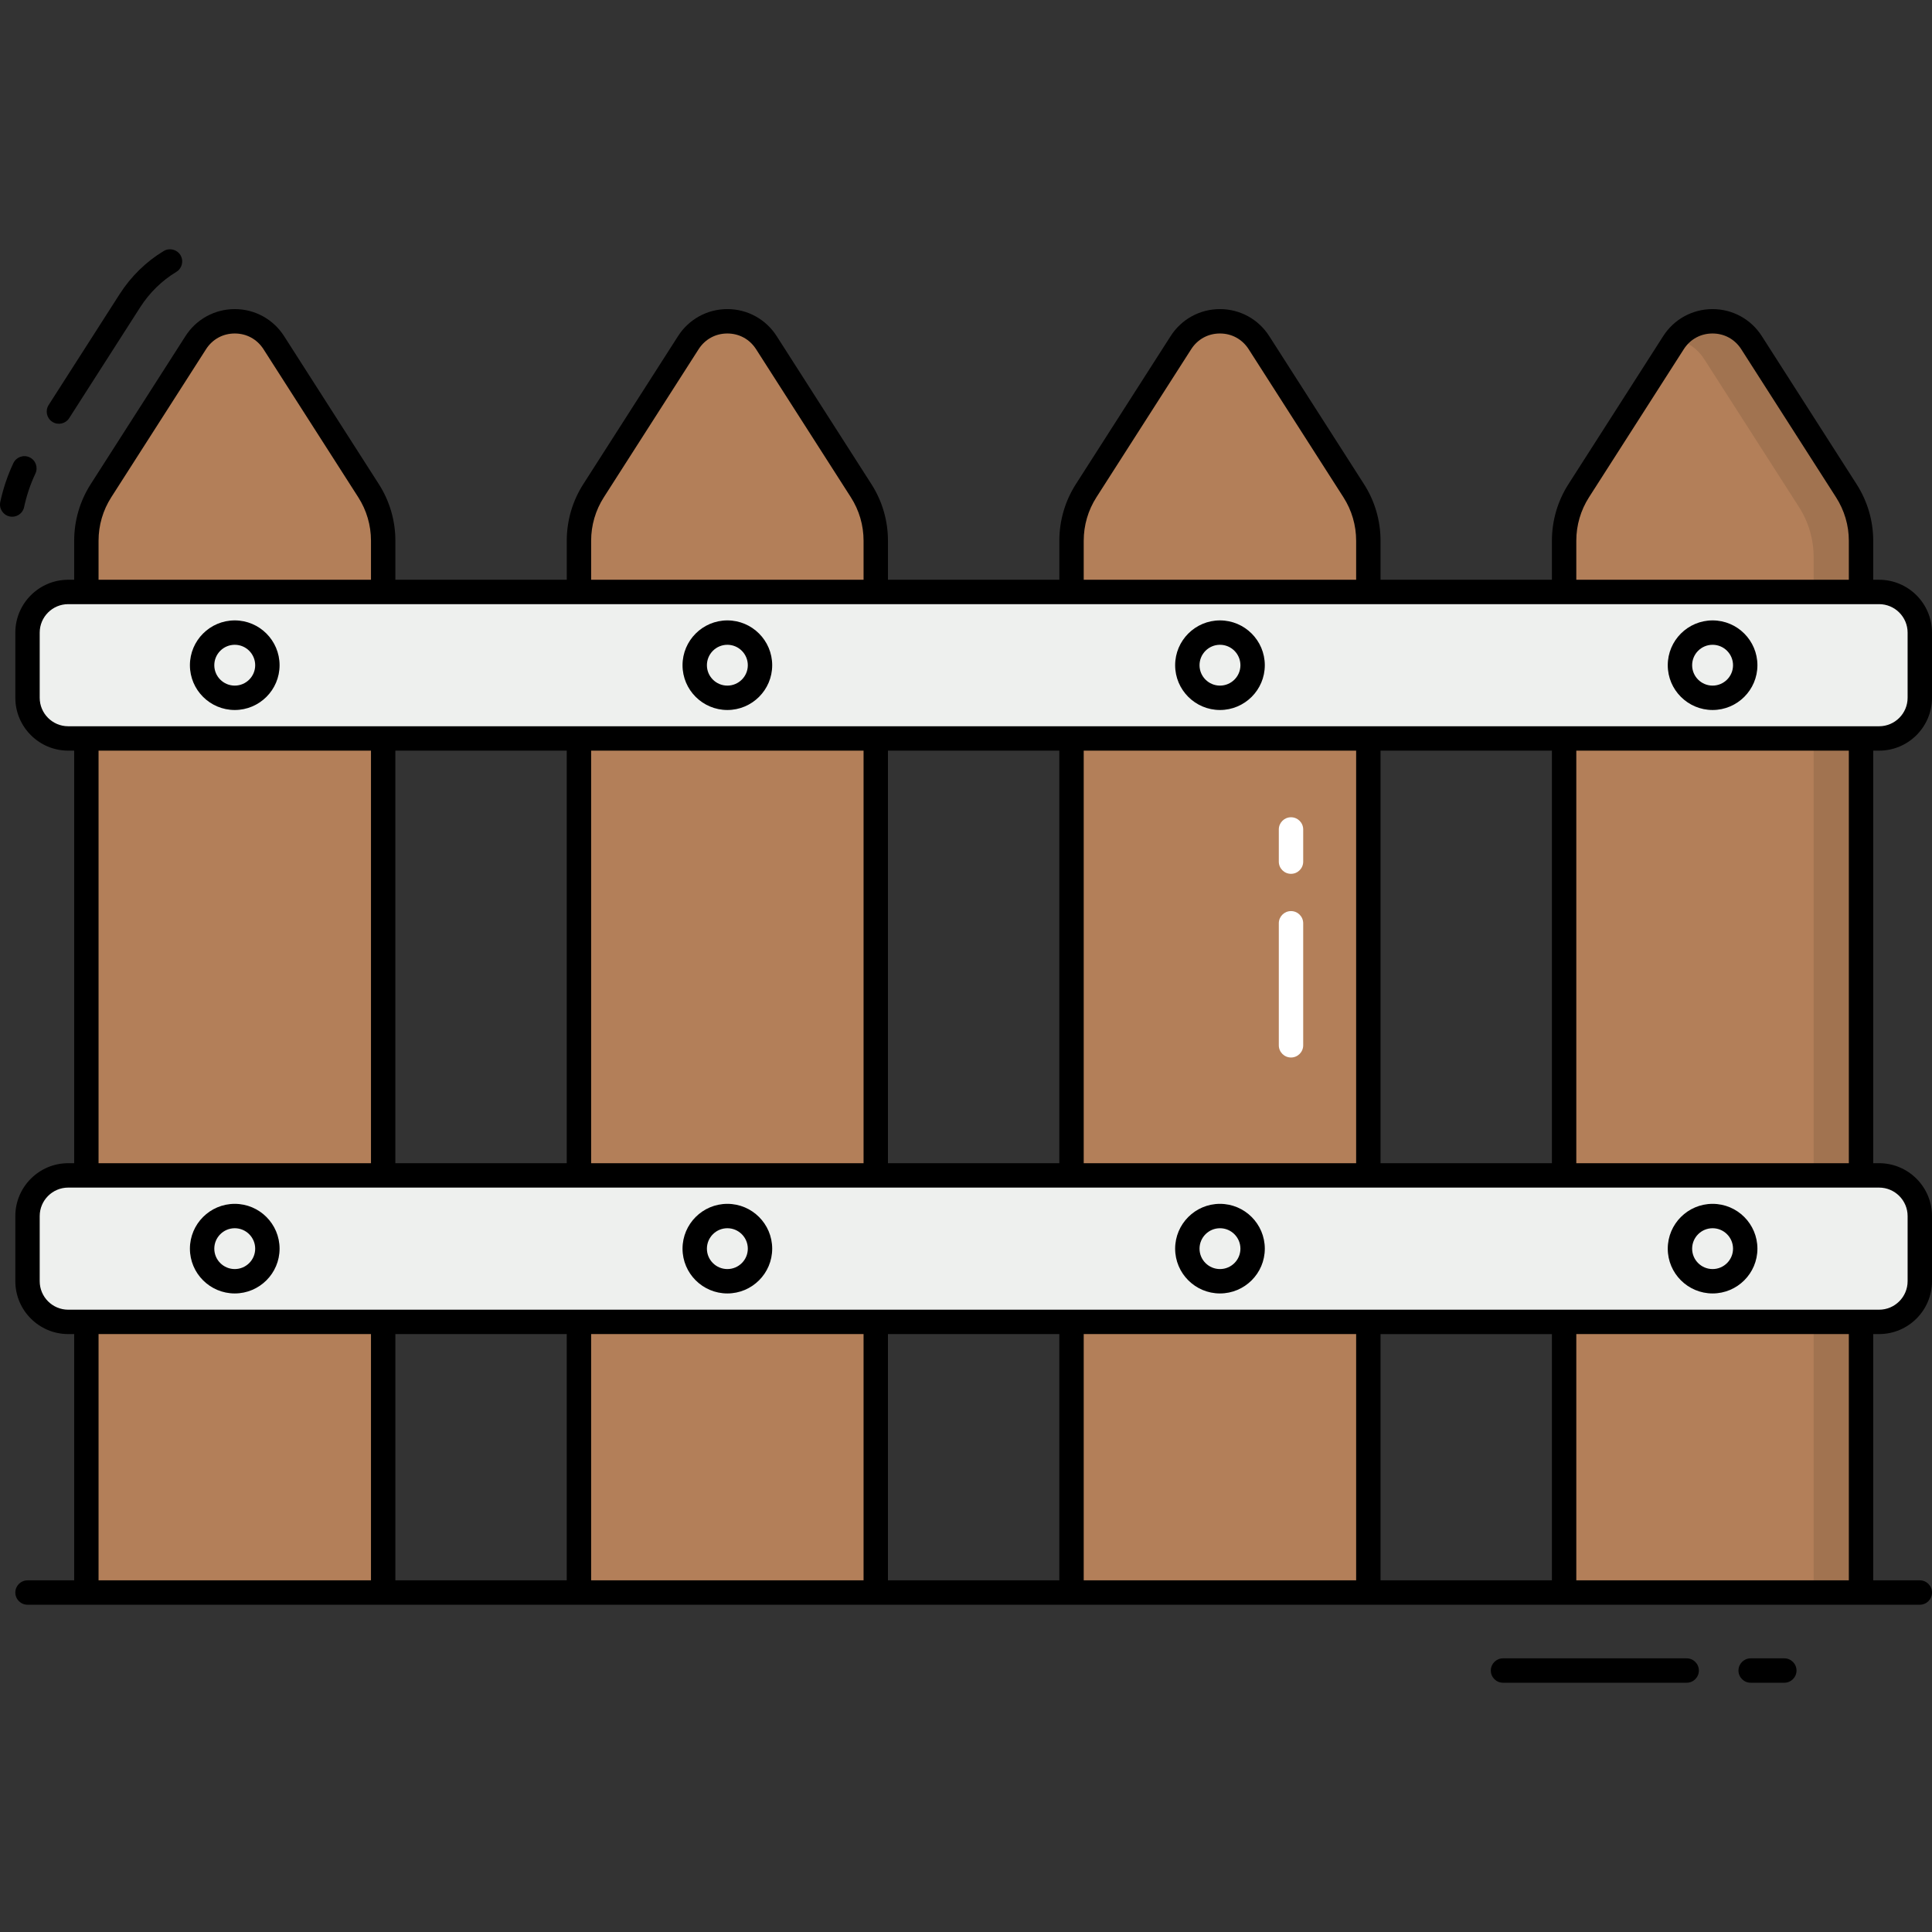 <svg enable-background="new 0 0 512 512" height="512" viewBox="0 0 512 512" width="512" xmlns="http://www.w3.org/2000/svg"><rect x="0" y="0" width="512" height="512" fill="#333333" stroke="none"/><g id="_x32_3_Fence"><g><g><path d="m101.719 143.298v278.743h-78.67v-278.743c0-4.697 1.346-9.296 3.878-13.252l25.104-39.225c4.835-7.555 15.872-7.555 20.707 0l25.104 39.225c2.531 3.956 3.877 8.555 3.877 13.252z" fill="#b37f59"/><path d="m232.261 143.298v278.743h-78.67v-278.743c0-4.697 1.346-9.296 3.878-13.252l25.104-39.225c4.835-7.555 15.872-7.555 20.707 0l25.104 39.225c2.532 3.956 3.877 8.555 3.877 13.252z" fill="#b37f59"/><path d="m362.804 143.298v278.743h-78.67v-278.743c0-4.697 1.346-9.296 3.878-13.252l25.104-39.225c4.835-7.555 15.872-7.555 20.707 0l25.104 39.225c2.531 3.956 3.877 8.555 3.877 13.252z" fill="#b37f59"/><path d="m493.346 143.298v278.743h-78.67v-278.743c0-4.697 1.346-9.296 3.878-13.252l25.104-39.225c4.835-7.555 15.872-7.555 20.707 0l25.104 39.225c2.532 3.956 3.877 8.555 3.877 13.252z" fill="#b37f59"/><path d="m493.35 143.299v278.734h-12.718v-274.392c0-4.705-1.344-9.306-3.877-13.261l-25.126-39.213c-1.784-2.792-4.42-4.55-7.264-5.273 5.067-6.592 15.38-6.282 20.007.931l25.1 39.213c2.533 3.955 3.878 8.556 3.878 13.261z" opacity=".1"/><g><path d="m342.13 231.574c-1.785 0-3.231-1.446-3.231-3.231v-8.53c0-1.785 1.446-3.231 3.231-3.231s3.231 1.446 3.231 3.231v8.53c.001 1.784-1.446 3.231-3.231 3.231z" fill="#fff"/></g><g><path d="m342.13 280.249c-1.785 0-3.231-1.446-3.231-3.231v-32.338c0-1.785 1.446-3.231 3.231-3.231s3.231 1.446 3.231 3.231v32.337c.001 1.785-1.446 3.232-3.231 3.232z" fill="#fff"/></g><g fill="#eef0ee"><path d="m508.937 167.662v17.255c0 5.956-4.828 10.784-10.784 10.784h-479.91c-5.956 0-10.784-4.828-10.784-10.784v-17.255c0-5.956 4.828-10.784 10.784-10.784h479.909c5.956-.001 10.785 4.828 10.785 10.784z"/><path d="m508.937 322.279v17.255c0 5.956-4.828 10.784-10.784 10.784h-479.91c-5.956 0-10.784-4.828-10.784-10.784v-17.255c0-5.956 4.828-10.784 10.784-10.784h479.909c5.956 0 10.785 4.828 10.785 10.784z"/><path d="m71.029 176.295c0 4.775-3.875 8.632-8.65 8.632s-8.65-3.857-8.65-8.632 3.875-8.65 8.65-8.65 8.65 3.875 8.65 8.65z"/><path d="m71.029 330.916c0 4.775-3.875 8.632-8.65 8.632s-8.65-3.857-8.65-8.632 3.875-8.65 8.65-8.65 8.65 3.875 8.65 8.65z"/><path d="m201.577 176.295c0 4.775-3.875 8.632-8.65 8.632s-8.65-3.857-8.65-8.632 3.875-8.65 8.65-8.65 8.65 3.875 8.65 8.65z"/><path d="m201.577 330.916c0 4.775-3.875 8.632-8.65 8.632s-8.65-3.857-8.65-8.632 3.875-8.65 8.65-8.65 8.65 3.875 8.65 8.65z"/><path d="m332.125 176.295c0 4.775-3.875 8.632-8.65 8.632s-8.65-3.857-8.65-8.632 3.875-8.65 8.65-8.65c4.774 0 8.65 3.875 8.65 8.65z"/><path d="m332.125 330.916c0 4.775-3.875 8.632-8.65 8.632s-8.65-3.857-8.65-8.632 3.875-8.65 8.65-8.65c4.774 0 8.65 3.875 8.65 8.65z"/><path d="m462.672 176.295c0 4.775-3.875 8.632-8.65 8.632s-8.65-3.857-8.65-8.632 3.875-8.65 8.65-8.65 8.65 3.875 8.65 8.65z"/><path d="m462.672 330.916c0 4.775-3.875 8.632-8.65 8.632s-8.65-3.857-8.65-8.632 3.875-8.65 8.65-8.65 8.65 3.875 8.65 8.65z"/></g></g><g><path d="m6.392 134.377c.649-3.053 1.656-6.042 2.994-8.884.76-1.616.068-3.54-1.547-4.3-1.613-.76-3.539-.068-4.299 1.546-1.55 3.293-2.716 6.758-3.468 10.298-.371 1.746.745 3.461 2.489 3.831 1.765.372 3.463-.76 3.831-2.491z"/><path d="m13.872 111.793c1.493.955 3.497.533 4.463-.979l18.819-29.39c2.461-3.845 5.768-7.082 9.567-9.365 1.527-.92 2.022-2.904 1.103-4.434-.919-1.531-2.903-2.018-4.435-1.104-4.645 2.793-8.684 6.741-11.678 11.419l-18.819 29.39c-.961 1.502-.525 3.501.98 4.463z"/><path d="m472.862 439.478h-8.919c-1.785 0-3.231 1.446-3.231 3.231s1.446 3.231 3.231 3.231h8.919c1.785 0 3.231-1.446 3.231-3.231s-1.446-3.231-3.231-3.231z"/><path d="m446.988 439.478h-48.675c-1.785 0-3.231 1.446-3.231 3.231s1.446 3.231 3.231 3.231h48.675c1.785 0 3.231-1.446 3.231-3.231s-1.446-3.231-3.231-3.231z"/><path d="m497.982 198.93c7.73 0 14.018-6.287 14.018-14.015v-17.255c0-7.728-6.288-14.015-14.018-14.015h-1.56v-10.342c0-5.309-1.527-10.496-4.415-15.002l-25.097-39.211c-2.868-4.492-7.755-7.174-13.076-7.174s-10.208 2.682-13.074 7.17l-25.1 39.212c-2.87 4.478-4.387 9.667-4.387 15.003v10.342h-45.418v-10.342c0-5.336-1.517-10.525-4.387-15.002l-25.097-39.21c-2.868-4.492-7.755-7.174-13.076-7.174s-10.208 2.682-13.074 7.17l-25.1 39.212c-2.87 4.478-4.387 9.667-4.387 15.003v10.342h-45.418v-10.342c0-5.336-1.517-10.525-4.387-15.002l-25.097-39.21c-2.868-4.492-7.755-7.174-13.076-7.174s-10.208 2.682-13.074 7.17l-25.1 39.212c-2.87 4.478-4.387 9.667-4.387 15.003v10.342h-45.418v-10.342c0-5.336-1.517-10.525-4.387-15.002l-25.098-39.207c-2.868-4.492-7.755-7.174-13.076-7.174s-10.208 2.682-13.074 7.17l-25.1 39.212c-2.87 4.478-4.387 9.667-4.387 15.003v10.342h-1.58c-7.727 0-14.015 6.287-14.015 14.015v17.255c0 7.728 6.288 14.015 14.015 14.015h1.58v109.332h-1.58c-7.727 0-14.015 6.288-14.015 14.015v17.254c0 7.727 6.288 14.015 14.015 14.015h1.58v65.262h-12.364c-1.785 0-3.231 1.446-3.231 3.231s1.446 3.231 3.231 3.231h501.478c1.785 0 3.231-1.446 3.231-3.231s-1.446-3.231-3.231-3.231h-12.347v-65.262h1.56c7.73 0 14.018-6.288 14.018-14.015v-17.254c0-7.727-6.288-14.015-14.018-14.015h-1.56v-109.33zm-80.246-55.628c0-4.098 1.164-8.08 3.367-11.519l25.102-39.217c1.699-2.661 4.478-4.188 7.629-4.188 3.15 0 5.93 1.527 7.631 4.192l25.1 39.215c2.221 3.465 3.395 7.448 3.395 11.517v10.342h-72.224zm-130.54 0c0-4.098 1.164-8.08 3.367-11.519l25.102-39.217c1.699-2.661 4.478-4.188 7.629-4.188s5.93 1.527 7.631 4.192l25.1 39.215c2.204 3.437 3.367 7.419 3.367 11.517v10.342h-72.197v-10.342zm-130.539 0c0-4.098 1.164-8.08 3.367-11.519l25.102-39.217c1.699-2.661 4.478-4.188 7.629-4.188 3.15 0 5.93 1.527 7.631 4.192l25.1 39.215c2.204 3.437 3.367 7.419 3.367 11.517v10.342h-72.197v-10.342zm-130.539 0c0-4.098 1.164-8.08 3.367-11.519l25.102-39.217c1.699-2.661 4.478-4.188 7.629-4.188 3.15 0 5.93 1.527 7.631 4.192l25.1 39.215c2.204 3.437 3.367 7.419 3.367 11.517v10.342h-72.196zm-15.596 41.613v-17.255c0-4.165 3.388-7.553 7.553-7.553h479.907c4.165 0 7.555 3.388 7.555 7.553v17.255c0 4.165-3.39 7.553-7.555 7.553h-479.907c-4.165-.001-7.553-3.388-7.553-7.553zm355.333 123.347v-109.332h45.418v109.332zm-78.659 0v-109.332h72.197v109.332zm-51.88 0v-109.332h45.418v109.332zm-78.659 0v-109.332h72.197v109.332zm-51.881 0v-109.332h45.418v109.332zm-78.658-109.332h72.197v109.332h-72.197zm72.196 154.616v65.26h-72.196v-65.26zm6.462 0h45.418v65.262h-45.418zm124.077 0v65.26h-72.197v-65.26zm51.881 0v65.262h-45.418v-65.262zm78.659 0v65.26h-72.197v-65.26zm6.462 65.263v-65.262h45.418v65.262zm124.105-.003h-72.224v-65.26h72.224zm15.578-96.529v17.254c0 4.165-3.39 7.553-7.555 7.553-82.812 0-362.295 0-475.046 0-.018 0-.032-.01-.05-.01s-.032.01-.05.01h-4.762c-4.165 0-7.553-3.388-7.553-7.553v-17.254c0-4.165 3.388-7.553 7.553-7.553h479.907c4.165 0 7.556 3.388 7.556 7.553zm-15.578-14.015h-72.224v-109.332h72.224z"/><path d="m62.211 188.156c6.551 0 11.88-5.321 11.88-11.863 0-6.551-5.329-11.881-11.88-11.881s-11.882 5.33-11.882 11.881c0 6.542 5.331 11.863 11.882 11.863zm0-17.282c2.986 0 5.417 2.431 5.417 5.419 0 2.977-2.431 5.401-5.417 5.401-2.989 0-5.42-2.423-5.42-5.401 0-2.988 2.431-5.419 5.42-5.419z"/><path d="m62.211 319.031c-6.551 0-11.882 5.331-11.882 11.882 0 6.543 5.331 11.864 11.882 11.864s11.88-5.321 11.88-11.864c-.001-6.551-5.33-11.882-11.88-11.882zm0 17.284c-2.989 0-5.42-2.423-5.42-5.402 0-2.989 2.431-5.42 5.42-5.42 2.986 0 5.417 2.431 5.417 5.42 0 2.979-2.431 5.402-5.417 5.402z"/><path d="m192.758 188.156c6.551 0 11.882-5.321 11.882-11.863 0-6.551-5.331-11.881-11.882-11.881s-11.882 5.33-11.882 11.881c0 6.542 5.331 11.863 11.882 11.863zm0-17.282c2.989 0 5.42 2.431 5.42 5.419 0 2.977-2.431 5.401-5.42 5.401s-5.42-2.423-5.42-5.401c0-2.988 2.431-5.419 5.42-5.419z"/><path d="m192.758 319.031c-6.551 0-11.882 5.331-11.882 11.882 0 6.543 5.331 11.864 11.882 11.864s11.882-5.321 11.882-11.864c0-6.551-5.332-11.882-11.882-11.882zm0 17.284c-2.989 0-5.42-2.423-5.42-5.402 0-2.989 2.431-5.42 5.42-5.42s5.42 2.431 5.42 5.42c-.001 2.979-2.432 5.402-5.42 5.402z"/><path d="m323.305 188.156c6.551 0 11.882-5.321 11.882-11.863 0-6.551-5.331-11.881-11.882-11.881s-11.88 5.33-11.88 11.881c0 6.542 5.329 11.863 11.88 11.863zm0-17.282c2.989 0 5.42 2.431 5.42 5.419 0 2.977-2.431 5.401-5.42 5.401-2.986 0-5.417-2.423-5.417-5.401-.001-2.988 2.43-5.419 5.417-5.419z"/><path d="m323.305 319.031c-6.551 0-11.88 5.331-11.88 11.882 0 6.543 5.329 11.864 11.88 11.864s11.882-5.321 11.882-11.864c0-6.551-5.332-11.882-11.882-11.882zm0 17.284c-2.986 0-5.417-2.423-5.417-5.402 0-2.989 2.431-5.42 5.417-5.42 2.989 0 5.42 2.431 5.42 5.42-.001 2.979-2.432 5.402-5.42 5.402z"/><path d="m453.854 188.156c6.551 0 11.88-5.321 11.88-11.863 0-6.551-5.329-11.881-11.88-11.881s-11.882 5.33-11.882 11.881c0 6.542 5.331 11.863 11.882 11.863zm0-17.282c2.986 0 5.417 2.431 5.417 5.419 0 2.977-2.431 5.401-5.417 5.401-2.989 0-5.42-2.423-5.42-5.401 0-2.988 2.431-5.419 5.42-5.419z"/><path d="m453.854 319.031c-6.551 0-11.882 5.331-11.882 11.882 0 6.543 5.331 11.864 11.882 11.864s11.88-5.321 11.88-11.864c0-6.551-5.329-11.882-11.88-11.882zm0 17.284c-2.989 0-5.42-2.423-5.42-5.402 0-2.989 2.431-5.42 5.42-5.42 2.986 0 5.417 2.431 5.417 5.42 0 2.979-2.431 5.402-5.417 5.402z"/></g></g></g></svg>